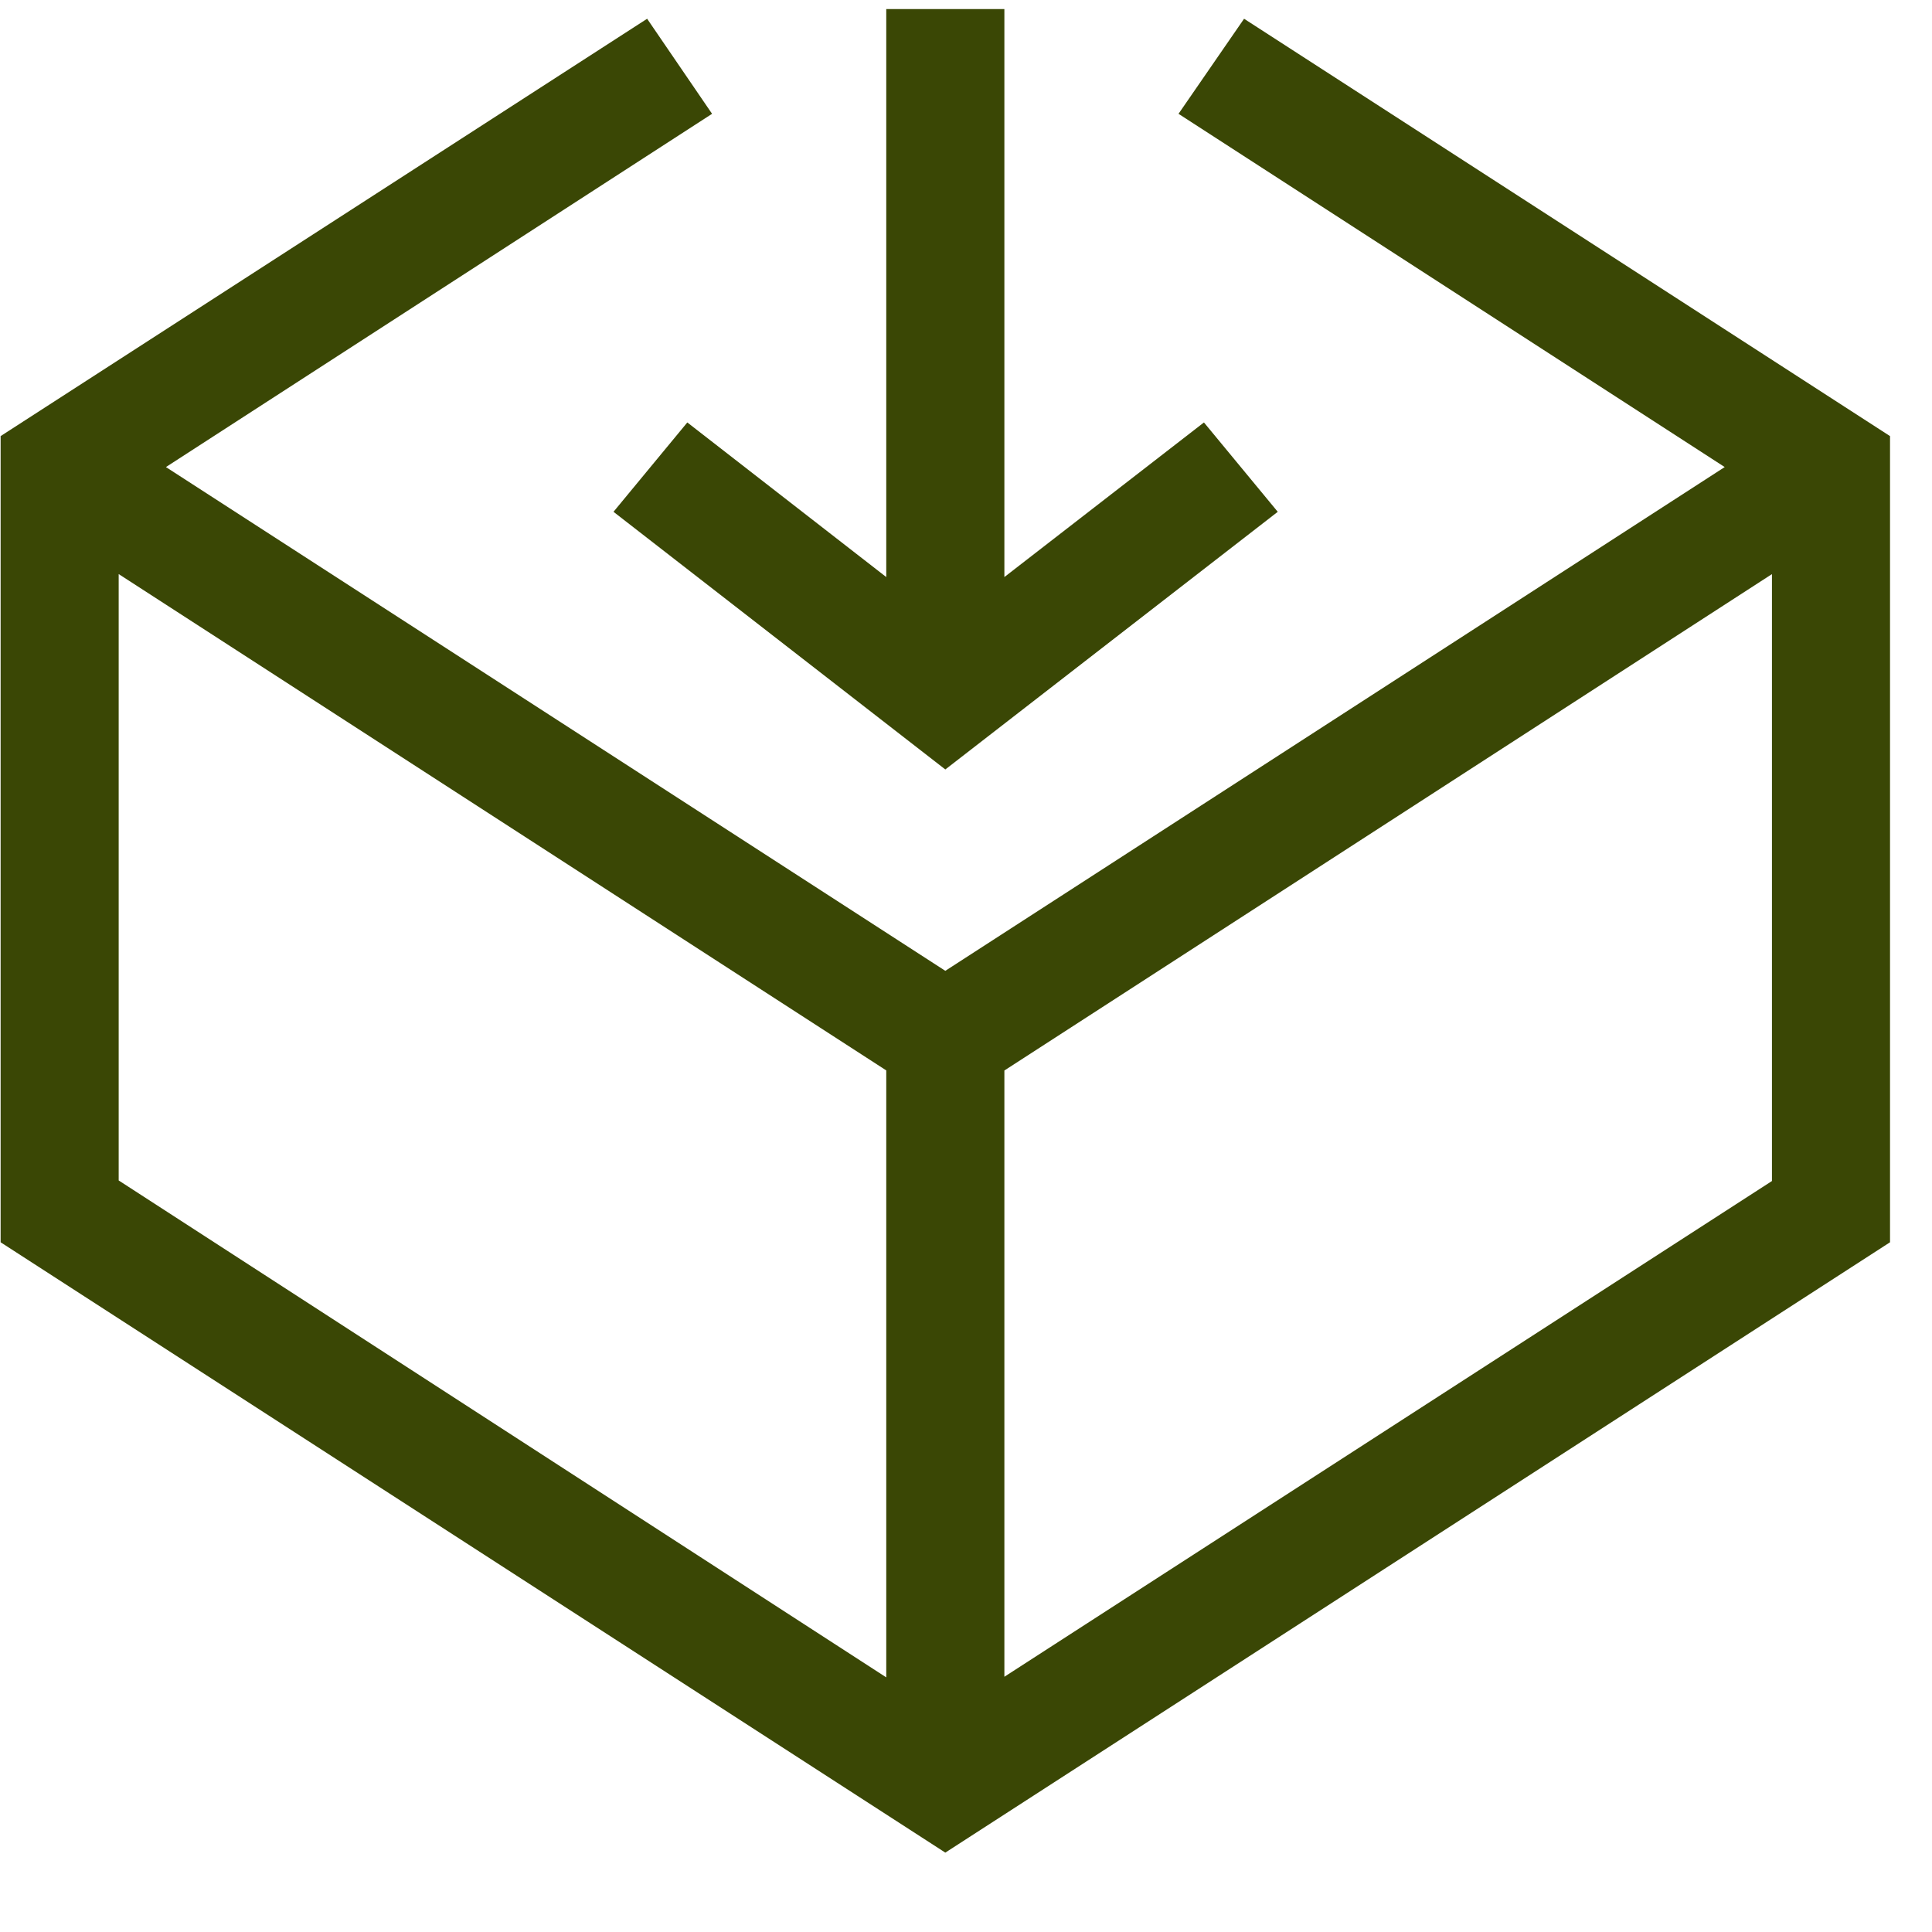 <svg width="44" height="44" viewBox="0 0 44 44" fill="none" xmlns="http://www.w3.org/2000/svg">
<g clip-path="url(#clip0_367_11209)">
<path d="M27.419 9.621L22.874 13.142V0.207H20.184V13.142L15.653 9.621L13.972 11.656L21.529 17.524L29.1 11.656L27.419 9.621Z" fill="#3A4705"/>
<path d="M28.333 0.427L26.84 2.592L39.279 10.637L21.529 22.11L3.779 10.637L16.217 2.592L14.738 0.427L0.014 9.932V28.292L21.529 42.192L43.044 28.292V9.932L28.333 0.427ZM2.703 13.074L20.184 24.378V38.201L2.703 26.884V13.074ZM22.874 38.187V24.38L40.355 13.075V26.897L22.874 38.187Z" fill="#3A4705"/>
</g>
<defs>
<clipPath id="clip0_367_11209">
<rect width="43.03" height="43.03" fill="white" transform="translate(0.014 0.206)"/>
</clipPath>
</defs>
</svg>
